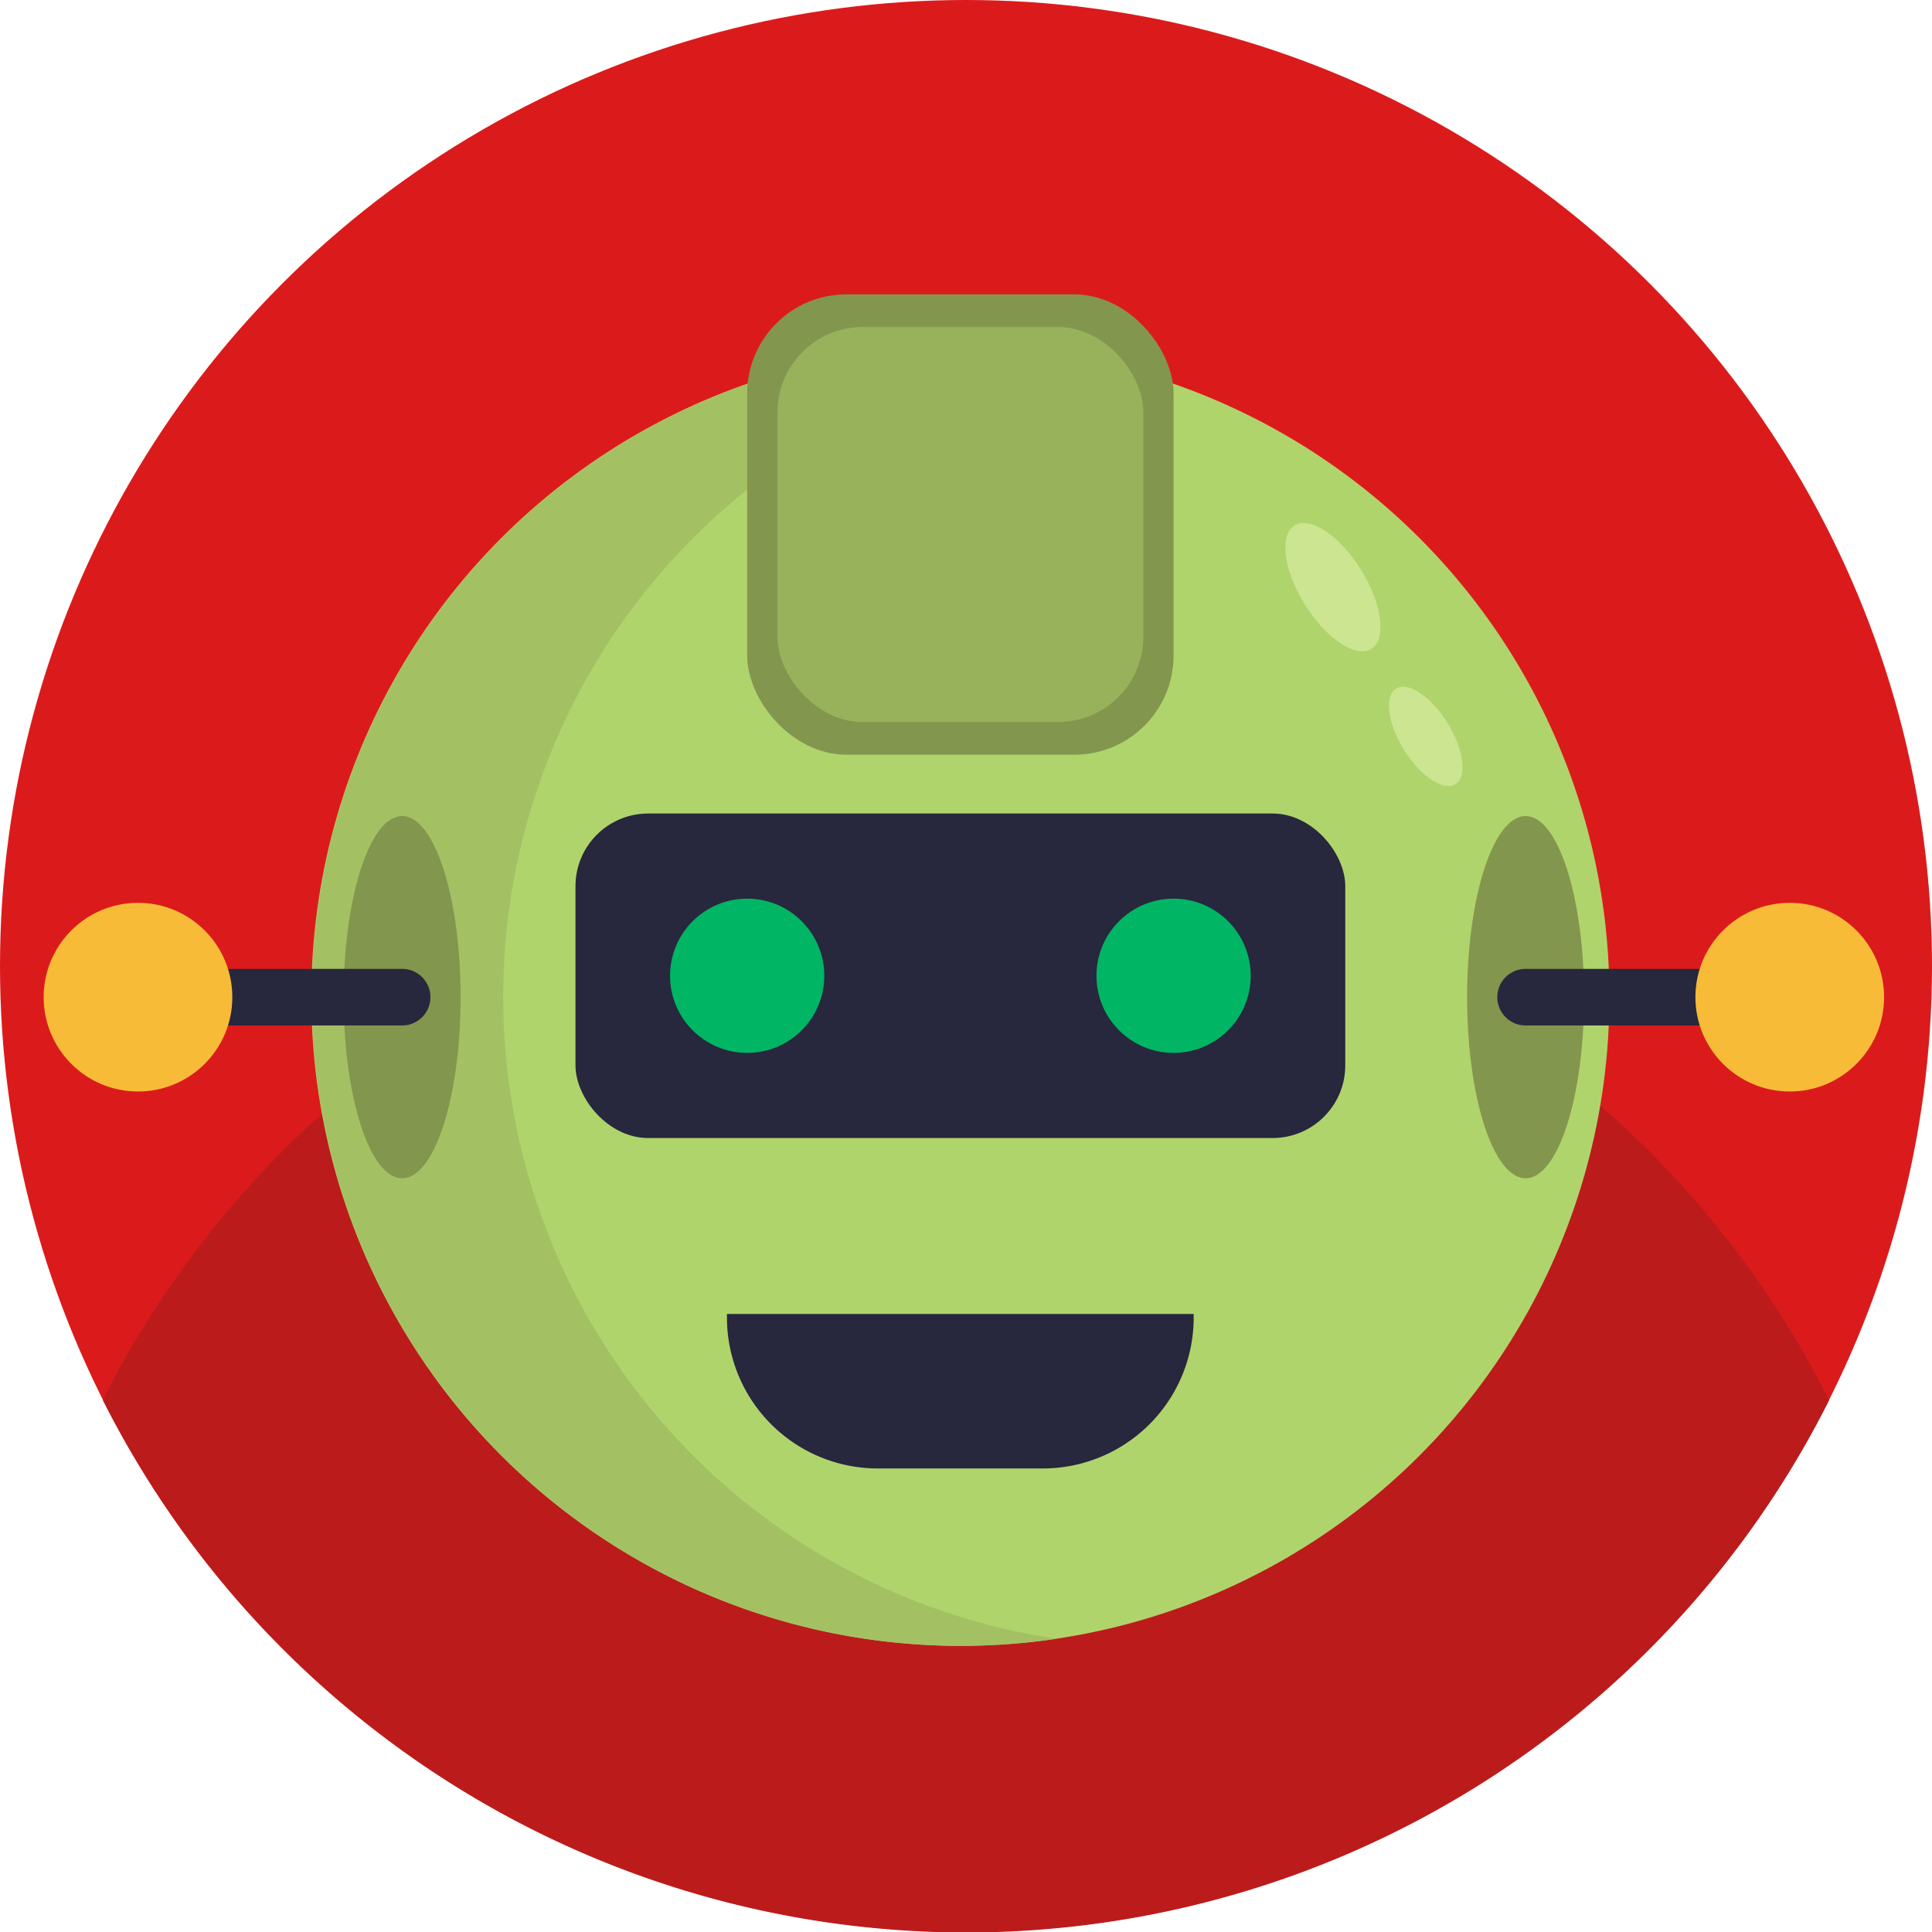 <svg xmlns="http://www.w3.org/2000/svg" viewBox="0 0 512 512"><defs><style>.cls-1{fill:#db1b1b;}.cls-2{fill:#bc1b1b;}.cls-3{fill:#b0d46c;}.cls-4{fill:#a3c163;}.cls-5{fill:#83964d;}.cls-6{fill:#97b25b;}.cls-7{fill:#27273d;}.cls-8{fill:#00b564;}.cls-9{fill:#cbe591;}.cls-10{fill:none;stroke:#27273d;stroke-linecap:round;stroke-miterlimit:10;stroke-width:15px;}.cls-11{fill:#f7bb38;}</style></defs><title>Robot Avatars</title><g id="BULINE"><circle class="cls-1" cx="256" cy="256" r="256"/></g><g id="Icons"><path class="cls-2" d="M484.77,371a255.88,255.88,0,0,1-361,104.27l0,0A257.19,257.19,0,0,1,27.23,371a256.81,256.81,0,0,1,75-89.7q5.4-4.07,11-7.85,5.07-3.4,10.32-6.59h0a254.42,254.42,0,0,1,36.11-18.13q4.18-1.69,8.45-3.26h0a252.53,252.53,0,0,1,27-8.19c1.64-.4,3.29-.79,4.95-1.15q8.85-2,17.93-3.33a258.67,258.67,0,0,1,72.3-.51q9.78,1.31,19.32,3.35a251.31,251.31,0,0,1,34.85,10.08,254.65,254.65,0,0,1,44.61,21.57q4.67,2.83,9.19,5.88,5.61,3.75,11,7.8a256.81,256.81,0,0,1,75.46,90Z"/><circle class="cls-3" cx="254.51" cy="264.17" r="172"/><path class="cls-4" d="M280,434.29a172,172,0,1,1,0-340.24,172,172,0,0,0,0,340.24Z"/><rect class="cls-5" x="198.01" y="78.01" width="113" height="122" rx="26.29"/><rect class="cls-6" x="206.04" y="86.67" width="96.95" height="104.67" rx="22.56"/><rect class="cls-7" x="152.51" y="215.59" width="204" height="86" rx="19.25"/><path class="cls-7" d="M192.68,348.21H316.34a0,0,0,0,1,0,0v.95a40,40,0,0,1-40,40H232.65a40,40,0,0,1-40-40v-.95A0,0,0,0,1,192.68,348.21Z"/><circle class="cls-8" cx="198.01" cy="258.59" r="20.44"/><circle class="cls-8" cx="311.01" cy="258.59" r="20.44"/><ellipse class="cls-9" cx="353.24" cy="155.6" rx="8.76" ry="19.27" transform="translate(-28.89 210.09) rotate(-31.89)"/><ellipse class="cls-9" cx="377.84" cy="195.15" rx="6.78" ry="14.91" transform="translate(-46.06 229.06) rotate(-31.89)"/><ellipse class="cls-5" cx="106.57" cy="264.26" rx="15.5" ry="48"/><ellipse class="cls-5" cx="404.3" cy="264.26" rx="15.5" ry="48"/><line class="cls-10" x1="106.57" y1="264.26" x2="36.57" y2="264.26"/><circle class="cls-11" cx="36.57" cy="264.26" r="25"/><line class="cls-10" x1="404.3" y1="264.26" x2="474.3" y2="264.26"/><circle class="cls-11" cx="474.3" cy="264.26" r="25"/></g></svg>